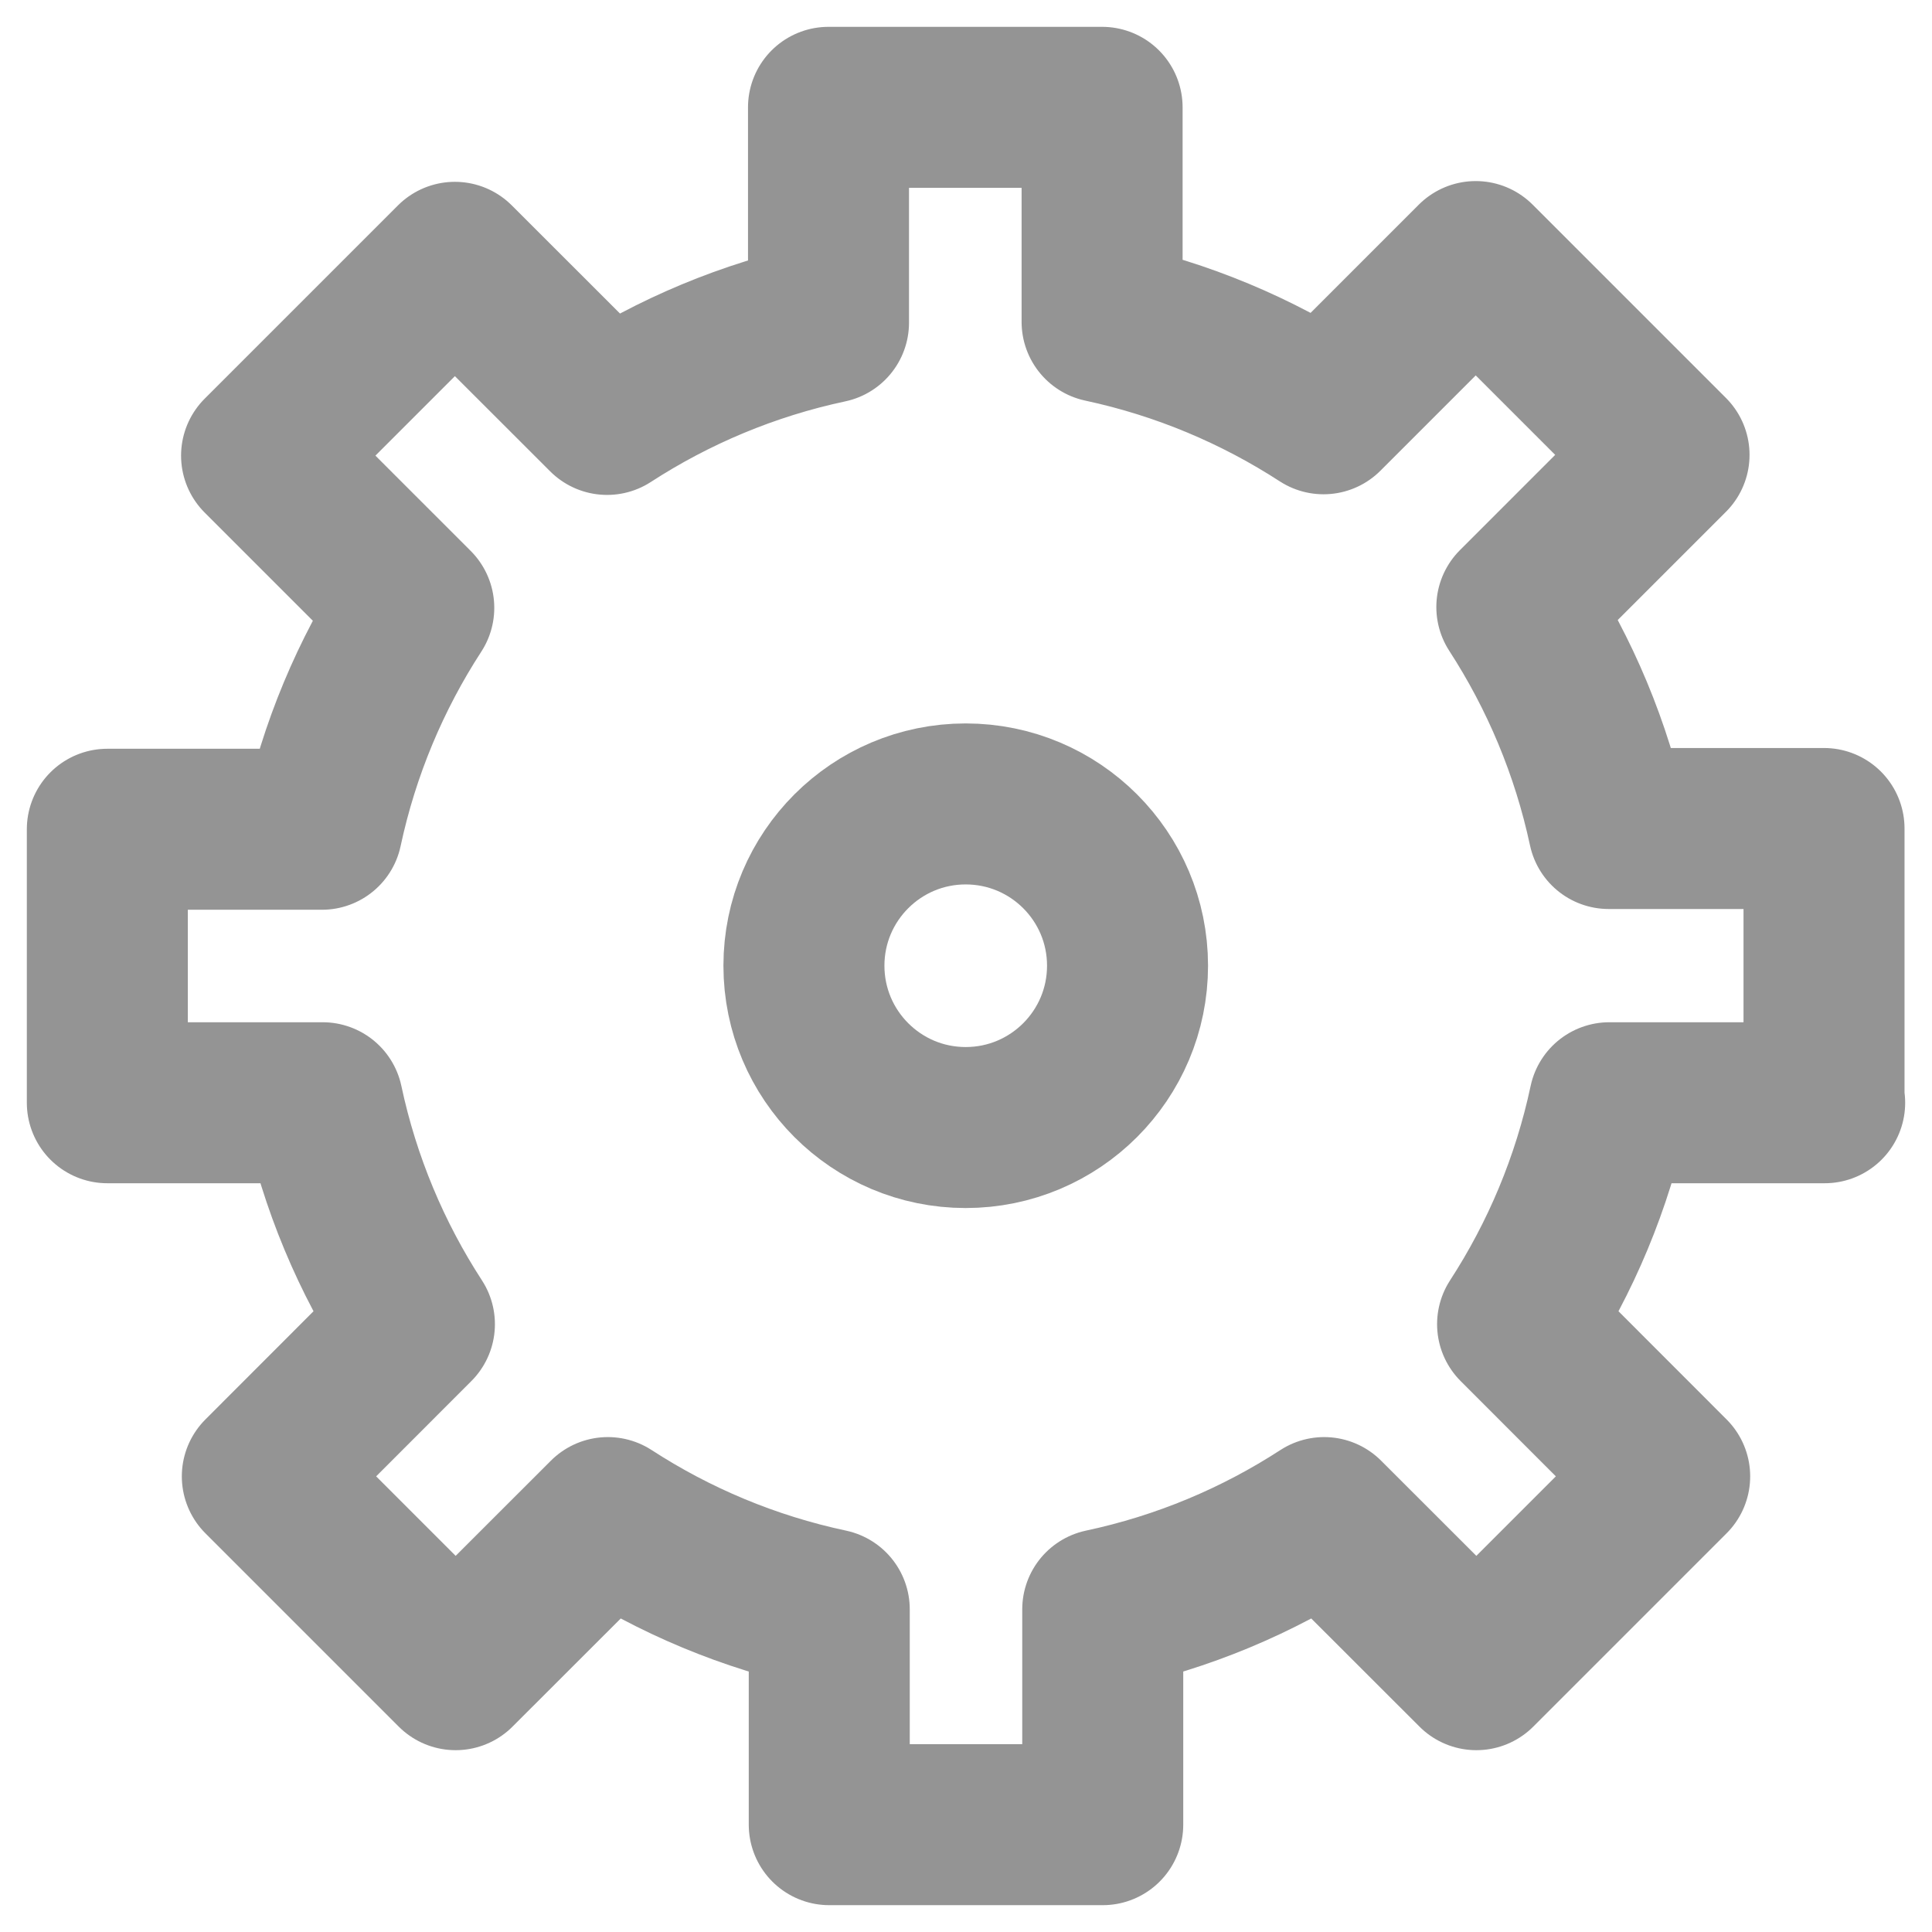 <svg width="18" height="18" viewBox="0 0 18 18" fill="none" xmlns="http://www.w3.org/2000/svg">
<path d="M16.994 10.268V7.719H14.988C14.828 6.972 14.534 6.276 14.132 5.656L15.55 4.238L13.749 2.437L12.331 3.855C11.711 3.453 11.015 3.159 10.268 2.999V1H7.719V3.006C6.972 3.165 6.276 3.459 5.656 3.861L4.238 2.444L2.437 4.245L3.855 5.663C3.453 6.282 3.159 6.978 2.999 7.726H1V10.274H3.006C3.165 11.022 3.459 11.718 3.861 12.337L2.444 13.755L4.245 15.556L5.663 14.139C6.282 14.541 6.978 14.835 7.726 14.994V17H10.274V14.994C11.022 14.835 11.718 14.541 12.337 14.139L13.755 15.556L15.556 13.755L14.139 12.337C14.541 11.718 14.835 11.022 14.994 10.274H17L16.994 10.268Z" stroke="#949494" stroke-width="1.5" stroke-linecap="round" stroke-linejoin="round"/>
<path d="M8.997 10.505C9.83 10.505 10.505 9.83 10.505 8.997C10.505 8.165 9.83 7.49 8.997 7.49C8.165 7.49 7.49 8.165 7.49 8.997C7.49 9.83 8.165 10.505 8.997 10.505Z" stroke="#949494" stroke-width="1.5" stroke-linecap="round" stroke-linejoin="round"/>
</svg>
